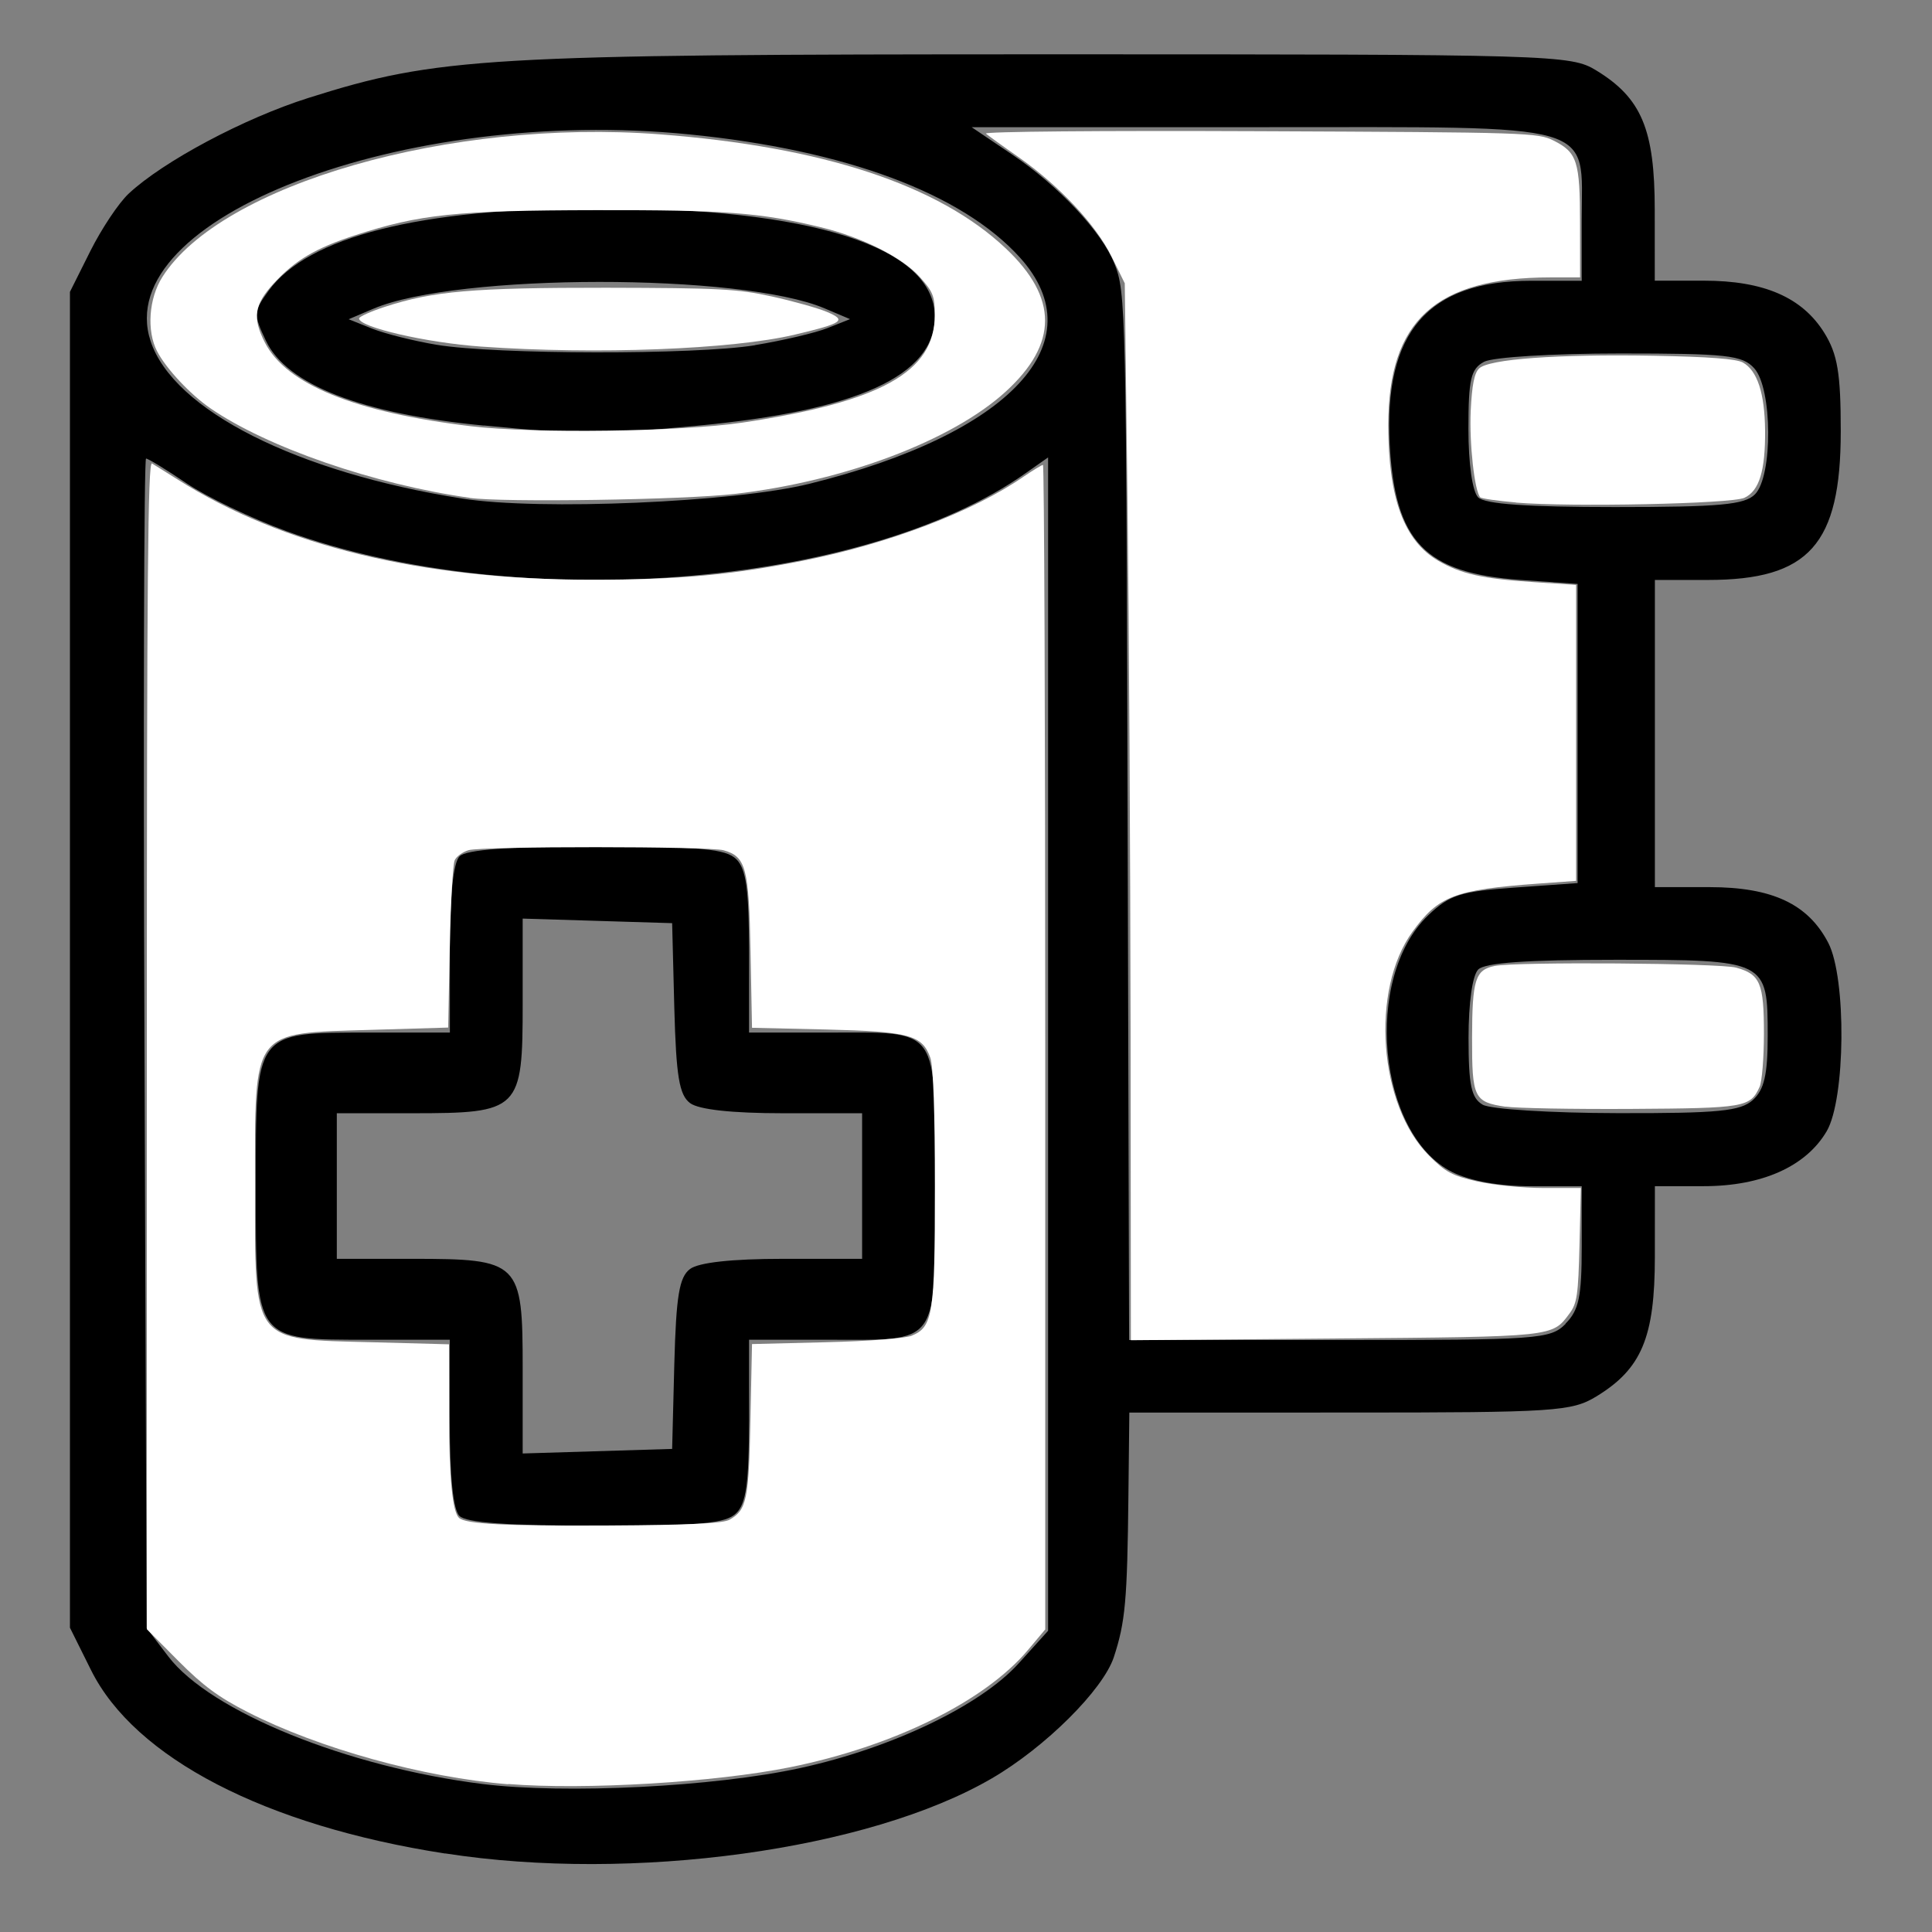 <?xml version="1.0" encoding="UTF-8" standalone="no"?>
<!-- Created with Inkscape (http://www.inkscape.org/) -->

<svg
   xmlns:dc="http://purl.org/dc/elements/1.1/"
   xmlns:cc="http://creativecommons.org/ns#"
   xmlns:rdf="http://www.w3.org/1999/02/22-rdf-syntax-ns#"
   xmlns:svg="http://www.w3.org/2000/svg"
   xmlns="http://www.w3.org/2000/svg"
   xmlns:sodipodi="http://sodipodi.sourceforge.net/DTD/sodipodi-0.dtd"
   xmlns:inkscape="http://www.inkscape.org/namespaces/inkscape"
   width="64"
   height="64"
   viewBox="0 0 16.933 16.933"
   version="1.1"
   id="svg8"
   inkscape:version="0.92.5 (2060ec1f9f, 2020-04-08)"
   sodipodi:docname="contention_band_64x64.svg">
  <rect x="0" y="0" width="16.933" height="16.933" fill="#808080" stroke="none"/>
  <defs
     id="defs2" />
  <sodipodi:namedview
     id="base"
     pagecolor="#ffffff"
     bordercolor="#666666"
     borderopacity="1.0"
     inkscape:pageopacity="0.0"
     inkscape:pageshadow="2"
     inkscape:zoom="7.9195959"
     inkscape:cx="28.535449"
     inkscape:cy="36.486795"
     inkscape:document-units="mm"
     inkscape:current-layer="layer1"
     showgrid="false"
     units="px"
     inkscape:window-width="1208"
     inkscape:window-height="987"
     inkscape:window-x="1992"
     inkscape:window-y="0"
     inkscape:window-maximized="1" />
  <g
     inkscape:label="Layer 1"
     inkscape:groupmode="layer"
     id="layer1"
     transform="translate(0,-280.067)">
    <path
       style="fill:#000000;stroke-width:0.071"
       d="M 3.9,296.312 C 2.326,296.068 1.181,295.475 0.798,294.705 l -0.185,-0.372 v -5.854 -5.854 l 0.178,-0.356 c 0.098,-0.196 0.249,-0.423 0.337,-0.505 0.303,-0.283 1.012,-0.661 1.576,-0.839 1.132,-0.358 1.547,-0.382 6.484,-0.382 4.436,-1.5e-4 4.578,0.004 4.802,0.141 0.397,0.242 0.513,0.517 0.513,1.223 l 2.65e-4,0.62 h 0.432 c 0.525,0 0.862,0.147 1.055,0.459 0.115,0.186 0.143,0.353 0.143,0.861 -4.29e-4,0.993 -0.278,1.303 -1.165,1.303 h -0.464 v 1.346 1.346 l 0.478,2.7e-4 c 0.551,2.7e-4 0.865,0.148 1.042,0.489 0.16,0.31 0.151,1.367 -0.014,1.65 -0.181,0.309 -0.567,0.482 -1.078,0.482 h -0.428 l -2.94e-4,0.62 c -2.95e-4,0.706 -0.116,0.981 -0.513,1.223 -0.216,0.131 -0.36,0.141 -2.162,0.141 l -1.931,2.7e-4 -0.008,0.726 c -0.01,0.924 -0.027,1.11 -0.128,1.418 -0.095,0.286 -0.6,0.789 -1.069,1.062 -1.077,0.628 -3.15,0.913 -4.789,0.658 z m 3.114,-0.749 c 0.803,-0.175 1.579,-0.547 1.914,-0.917 l 0.258,-0.286 v -5.142 -5.142 l -0.195,0.137 c -1.427,1.007 -4.465,1.244 -6.484,0.508 -0.302,-0.11 -0.694,-0.298 -0.872,-0.418 -0.177,-0.12 -0.337,-0.217 -0.355,-0.217 -0.018,0 -0.025,2.306 -0.014,5.125 l 0.019,5.125 0.19,0.249 c 0.368,0.483 1.569,0.97 2.755,1.118 0.723,0.09 2.029,0.025 2.784,-0.14 z m -2.987,-2.209 c -0.055,-0.055 -0.085,-0.342 -0.085,-0.815 v -0.73 H 3.234 c -1.006,0 -0.992,0.019 -0.992,-1.346 0,-1.365 -0.014,-1.346 0.992,-1.346 h 0.709 v -0.73 c 0,-0.473 0.03,-0.76 0.085,-0.815 0.059,-0.059 0.427,-0.085 1.2,-0.085 0.919,0 1.134,0.02 1.226,0.111 0.086,0.086 0.111,0.27 0.111,0.815 v 0.704 h 0.678 c 1.006,0 0.952,-0.077 0.952,1.346 0,1.423 0.054,1.346 -0.952,1.346 H 6.565 v 0.704 c 0,0.545 -0.025,0.729 -0.111,0.815 -0.092,0.092 -0.307,0.111 -1.226,0.111 -0.772,0 -1.141,-0.026 -1.2,-0.085 z m 1.883,-1.332 c 0.016,-0.597 0.043,-0.762 0.138,-0.833 0.076,-0.057 0.367,-0.089 0.813,-0.089 h 0.695 v -0.638 -0.638 h -0.695 c -0.446,0 -0.737,-0.032 -0.813,-0.089 -0.095,-0.071 -0.122,-0.236 -0.138,-0.833 l -0.019,-0.744 -0.655,-0.02 -0.655,-0.02 v 0.743 c 0,0.94 -0.023,0.963 -0.972,0.963 h -0.657 v 0.638 0.638 h 0.657 c 0.949,0 0.972,0.023 0.972,0.963 v 0.743 l 0.655,-0.02 0.655,-0.02 z m 7.811,-0.354 c 0.117,-0.117 0.142,-0.236 0.142,-0.673 v -0.531 l -0.443,-1.4e-4 c -0.28,-8e-5 -0.534,-0.046 -0.691,-0.124 -0.654,-0.327 -0.784,-1.703 -0.212,-2.25 0.188,-0.18 0.282,-0.21 0.762,-0.244 l 0.548,-0.039 v -1.311 -1.311 l -0.5,-0.035 c -0.838,-0.059 -1.102,-0.334 -1.147,-1.193 -0.051,-0.981 0.337,-1.429 1.24,-1.429 l 0.443,-1.1e-4 v -0.531 c 0,-0.869 0.188,-0.815 -2.816,-0.815 H 8.516 l 0.357,0.241 c 0.404,0.272 0.784,0.677 0.894,0.954 0.101,0.253 0.104,0.37 0.117,5.201 l 0.012,4.234 h 1.842 c 1.748,0 1.85,-0.007 1.984,-0.142 z m 1.642,-1.96 c 0.099,-0.09 0.13,-0.221 0.13,-0.562 0,-0.664 -0.006,-0.667 -1.337,-0.667 -0.772,0 -1.141,0.026 -1.2,0.085 -0.051,0.051 -0.085,0.294 -0.085,0.599 0,0.415 0.024,0.528 0.124,0.586 0.069,0.04 0.596,0.073 1.181,0.074 0.887,0.002 1.078,-0.017 1.187,-0.115 z m -8.268,-5.401 c 1.764,-0.437 2.513,-1.242 1.844,-1.983 -0.508,-0.562 -1.53,-0.943 -2.897,-1.079 -2.506,-0.251 -5.077,0.736 -4.722,1.812 0.2,0.606 1.281,1.151 2.734,1.38 0.672,0.106 2.385,0.033 3.041,-0.13 z m -2.854,-0.51 c -1.074,-0.104 -1.726,-0.357 -1.91,-0.743 -0.111,-0.233 -0.11,-0.255 0.024,-0.44 0.343,-0.472 1.323,-0.72 2.862,-0.723 1.899,-0.003 2.976,0.341 2.976,0.953 0,0.514 -0.677,0.823 -2.09,0.955 -0.857,0.08 -1.004,0.08 -1.862,-0.003 z m 2.375,-0.705 c 0.243,-0.04 0.53,-0.107 0.638,-0.15 l 0.196,-0.078 -0.222,-0.094 c -0.731,-0.311 -3.224,-0.309 -3.956,0.003 l -0.216,0.092 0.205,0.082 c 0.113,0.045 0.368,0.109 0.567,0.142 0.516,0.086 2.266,0.089 2.788,0.004 z m 8.765,1.308 c 0.158,-0.158 0.154,-0.929 -0.006,-1.105 -0.104,-0.115 -0.24,-0.13 -1.174,-0.13 -0.593,0 -1.117,0.032 -1.194,0.073 -0.116,0.062 -0.137,0.152 -0.137,0.588 0,0.306 0.035,0.549 0.085,0.6 0.059,0.059 0.427,0.085 1.2,0.085 0.919,0 1.134,-0.02 1.226,-0.111 z"
       id="path961"
       inkscape:connector-curvature="0" />
    <path
       style="fill:#ffffff;stroke-width:0.001;stroke-miterlimit:4;stroke-dasharray:none"
       d="m 4.454,295.705 c -0.74,-0.059 -1.66,-0.314 -2.284,-0.633 -0.255,-0.13 -0.391,-0.231 -0.606,-0.447 l -0.277,-0.279 v -5.122 c 0,-4.088 0.009,-5.116 0.045,-5.095 0.025,0.015 0.125,0.078 0.224,0.14 0.916,0.581 2.141,0.878 3.62,0.879 0.779,2.9e-4 1.231,-0.041 1.874,-0.169 0.744,-0.149 1.475,-0.427 1.915,-0.73 0.086,-0.059 0.165,-0.107 0.176,-0.107 0.011,0 0.02,2.296 0.02,5.103 v 5.103 l -0.152,0.181 c -0.379,0.45 -1.179,0.844 -2.085,1.027 -0.654,0.132 -1.801,0.201 -2.47,0.147 z m 1.941,-2.319 c 0.149,-0.085 0.168,-0.174 0.182,-0.872 l 0.014,-0.667 0.649,-0.016 c 0.373,-0.009 0.692,-0.034 0.75,-0.057 0.187,-0.077 0.204,-0.186 0.204,-1.306 0,-0.651 -0.014,-1.057 -0.04,-1.13 -0.07,-0.199 -0.184,-0.23 -0.914,-0.248 l -0.649,-0.015 -0.013,-0.668 c -0.014,-0.735 -0.04,-0.833 -0.237,-0.888 -0.126,-0.035 -2.108,-0.036 -2.233,-8.6e-4 -0.052,0.015 -0.107,0.055 -0.123,0.089 -0.016,0.035 -0.035,0.379 -0.043,0.764 l -0.014,0.702 -0.673,0.02 c -1.056,0.032 -1.02,-0.017 -1.02,1.368 0,1.388 -0.034,1.343 1.028,1.37 l 0.672,0.018 8.541e-4,0.612 c 7.788e-4,0.558 0.029,0.851 0.086,0.908 0.056,0.056 0.4,0.073 1.309,0.068 0.722,-0.004 1.006,-0.018 1.064,-0.051 z"
       id="path963"
       inkscape:connector-curvature="0" />
    <path
       style="fill:#ffffff;stroke-width:0.001;stroke-miterlimit:4;stroke-dasharray:none"
       d="m 4.116,284.43 c -0.832,-0.117 -1.774,-0.442 -2.271,-0.784 -0.178,-0.122 -0.389,-0.348 -0.468,-0.5 -0.093,-0.179 -0.073,-0.464 0.046,-0.651 0.515,-0.813 2.525,-1.39 4.355,-1.251 1.433,0.109 2.448,0.443 3.038,1.001 0.458,0.433 0.458,0.834 -0.001,1.254 -0.469,0.429 -1.412,0.785 -2.375,0.897 -0.448,0.052 -2.032,0.076 -2.324,0.035 z m 2.391,-0.659 c 1.216,-0.182 1.686,-0.445 1.686,-0.942 1.06e-4,-0.167 -0.015,-0.205 -0.134,-0.337 -0.153,-0.17 -0.506,-0.347 -0.868,-0.434 -0.53,-0.128 -0.832,-0.151 -1.969,-0.149 -1.221,0.002 -1.541,0.035 -2.11,0.22 -0.347,0.113 -0.524,0.218 -0.711,0.42 -0.173,0.187 -0.19,0.303 -0.08,0.519 0.188,0.369 0.789,0.613 1.809,0.735 0.543,0.065 1.846,0.048 2.376,-0.032 z"
       id="path967"
       inkscape:connector-curvature="0" />
    <path
       style="fill:#ffffff;stroke-width:0.001;stroke-miterlimit:4;stroke-dasharray:none"
       d="m 4.221,283.105 c -0.482,-0.034 -1.074,-0.17 -1.074,-0.247 0,-0.015 0.101,-0.061 0.224,-0.101 0.425,-0.139 0.772,-0.169 1.942,-0.168 0.988,0.002 1.147,0.01 1.45,0.076 0.187,0.041 0.404,0.102 0.483,0.135 0.178,0.075 0.145,0.099 -0.28,0.2 -0.547,0.13 -1.746,0.176 -2.744,0.105 z"
       id="path969"
       inkscape:connector-curvature="0" />
    <path
       style="fill:#ffffff;stroke-width:0.001;stroke-miterlimit:4;stroke-dasharray:none"
       d="m 9.909,289.097 c -0.002,-1.493 -0.014,-3.577 -0.027,-4.631 l -0.024,-1.916 -0.116,-0.235 c -0.137,-0.278 -0.457,-0.62 -0.815,-0.871 -0.138,-0.096 -0.266,-0.189 -0.286,-0.206 -0.02,-0.018 1.01,-0.027 2.398,-0.021 2.351,0.01 2.439,0.013 2.577,0.082 0.207,0.104 0.232,0.18 0.232,0.725 l 4.96e-4,0.474 -0.259,2.8e-4 c -1.009,8.5e-4 -1.424,0.38 -1.422,1.301 0.001,0.636 0.139,1.008 0.437,1.182 0.198,0.116 0.391,0.159 0.842,0.188 l 0.367,0.024 v 1.297 1.297 l -0.331,0.024 c -0.735,0.054 -0.875,0.108 -1.103,0.422 -0.371,0.512 -0.296,1.52 0.145,1.962 0.145,0.145 0.202,0.176 0.422,0.226 0.14,0.032 0.402,0.058 0.582,0.058 h 0.327 l -0.012,0.499 c -0.011,0.438 -0.021,0.511 -0.087,0.6 -0.153,0.207 -0.128,0.204 -2.064,0.22 l -1.781,0.015 z"
       id="path971"
       inkscape:connector-curvature="0" />
    <path
       style="fill:#ffffff;stroke-width:0.001;stroke-miterlimit:4;stroke-dasharray:none"
       d="m 13.287,284.471 c -0.161,-0.014 -0.302,-0.034 -0.313,-0.045 -0.05,-0.05 -0.097,-0.473 -0.084,-0.757 0.011,-0.227 0.031,-0.33 0.073,-0.372 0.083,-0.083 0.684,-0.127 1.53,-0.112 0.486,0.009 0.723,0.027 0.782,0.059 0.127,0.071 0.192,0.27 0.195,0.595 0.003,0.355 -0.051,0.53 -0.181,0.591 -0.113,0.053 -1.527,0.082 -2.002,0.042 z"
       id="path973"
       inkscape:connector-curvature="0" />
    <path
       style="fill:#ffffff;stroke-width:0.001;stroke-miterlimit:4;stroke-dasharray:none"
       d="m 13.196,289.767 c -0.277,-0.041 -0.295,-0.077 -0.294,-0.605 0.001,-0.51 0.028,-0.595 0.199,-0.629 0.189,-0.038 1.972,-0.025 2.116,0.015 0.21,0.058 0.243,0.136 0.243,0.577 0,0.211 -0.017,0.422 -0.038,0.468 -0.082,0.179 -0.127,0.187 -1.125,0.193 -0.512,0.003 -1.007,-0.006 -1.101,-0.02 z"
       id="path975"
       inkscape:connector-curvature="0" />
  </g>
</svg>
